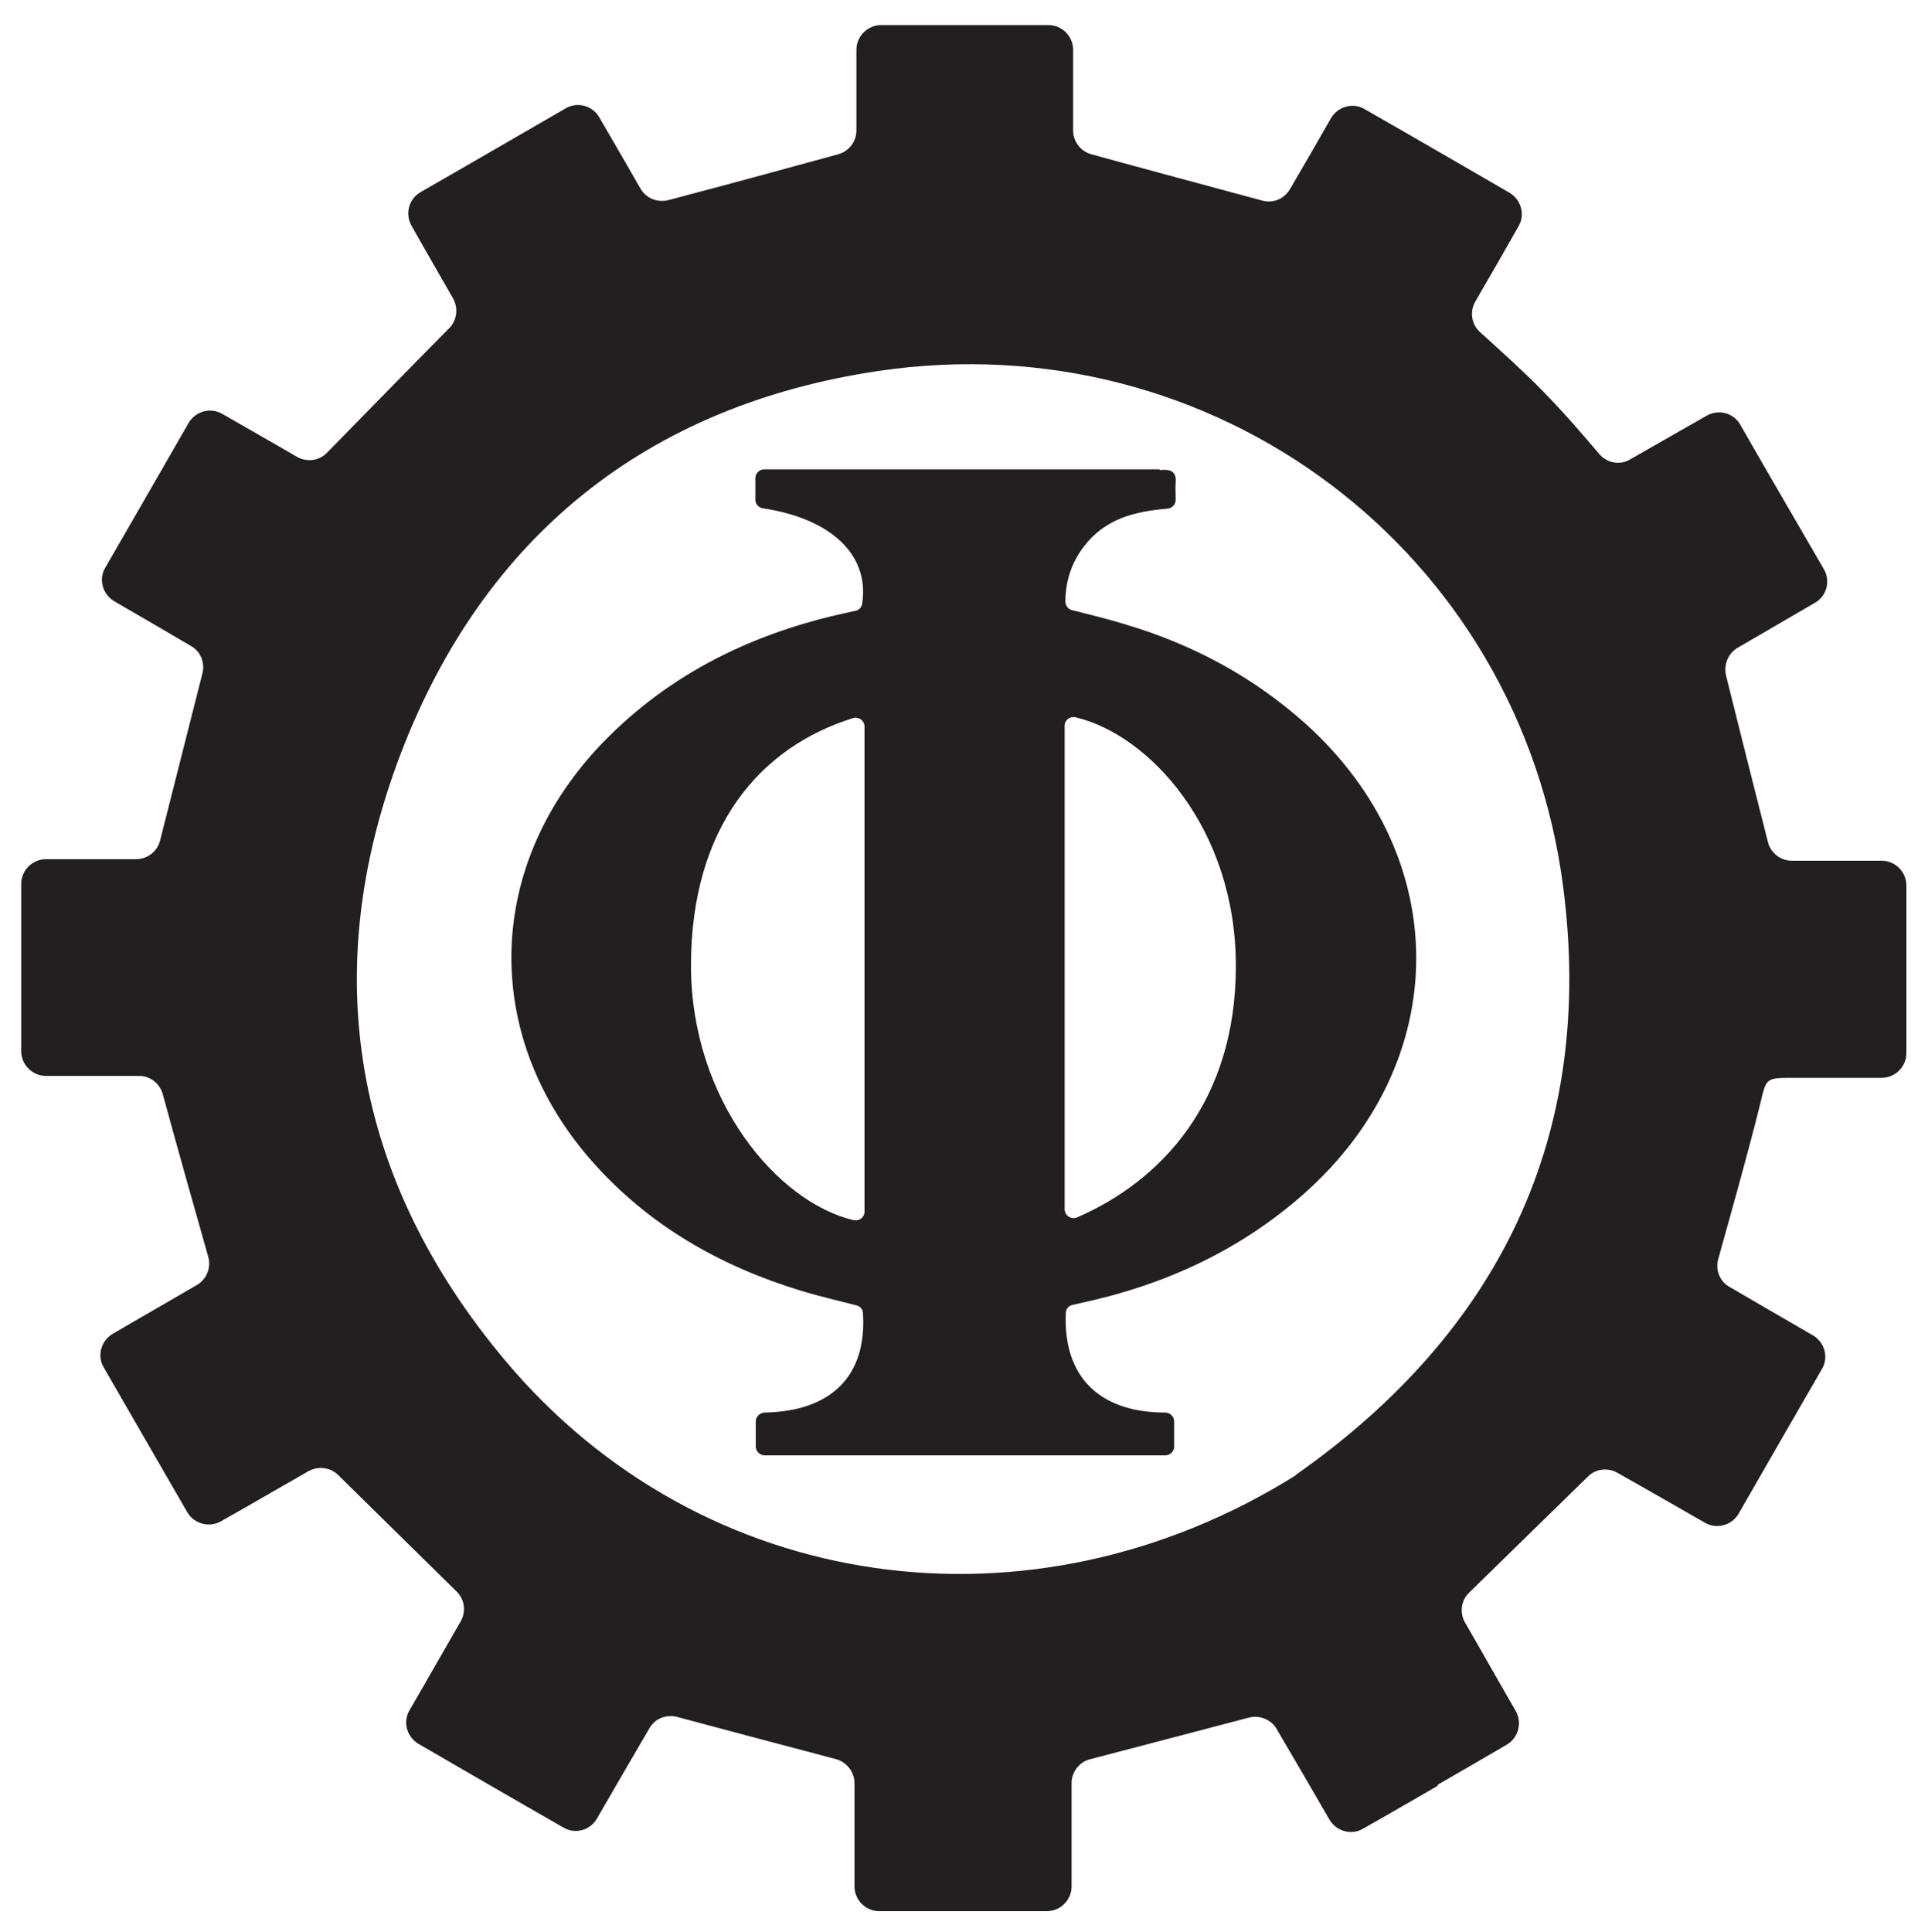 <?xml version="1.0" encoding="UTF-8"?>
<svg xmlns="http://www.w3.org/2000/svg" version="1.1" viewBox="0 0 500 501">
  <defs>
    <style>
      .cls-1 {
        fill: #231f20;
      }
    </style>
  </defs>
  <!-- Generator: Adobe Illustrator 28.7.1, SVG Export Plug-In . SVG Version: 1.2.0 Build 142)  -->
  <g>
    <g id="Layer_1">
      <g id="Layer_1-2" data-name="Layer_1">
        <g id="Layer_1-2">
          <path class="cls-1" d="M373,463c-6.6,3.8-12.9,7.5-19.5,11.2-3,1.8-6.9.7-8.7-2.3-4.6-8-9.2-15.8-13.7-23.5-1.4-2.5-4.4-3.7-7.2-3-13.8,3.6-27.3,7.2-41.2,10.8-2.8.7-4.8,3.3-4.8,6.2v26.8c0,3.5-2.9,6.4-6.4,6.4h-43.5c-3.5,0-6.4-2.9-6.4-6.4v-26.8c0-2.9-2-5.4-4.7-6.2-14-3.7-27.6-7.3-41.4-11-2.8-.7-5.7.5-7.1,3-4.4,7.5-8.9,15.3-13.6,23.4-1.8,3.1-5.7,4.1-8.7,2.3-12.6-7.2-25-14.4-37.6-21.7-3-1.8-4.1-5.7-2.3-8.7,4.6-7.9,9-15.7,13.3-23.1,1.4-2.5,1-5.7-1.1-7.7-10.3-10.1-20.4-20.1-30.7-30.2-2-2-5.2-2.4-7.7-1-7.2,4.1-14.7,8.5-22.7,13-3,1.7-6.9.7-8.7-2.3-7.2-12.5-14.4-24.9-21.7-37.6-1.8-3-.7-6.9,2.3-8.7,7.5-4.4,14.9-8.6,21.9-12.7,2.5-1.5,3.7-4.5,2.9-7.3-4-14.1-7.9-27.9-11.8-42.2-.8-2.8-3.3-4.7-6.1-4.7H11.9c-3.5,0-6.4-2.9-6.4-6.4v-43.4c0-3.5,2.9-6.4,6.4-6.4h23.4c2.9,0,5.5-2,6.2-4.8,3.7-14.6,7.3-28.8,11-43.4.7-2.8-.5-5.7-3-7.1-6.3-3.7-13-7.6-19.9-11.6-3-1.8-4.1-5.7-2.3-8.7,7.2-12.5,14.4-24.9,21.6-37.5,1.8-3.1,5.7-4.1,8.7-2.4,6.7,3.8,13.2,7.6,19.5,11.2,2.5,1.4,5.7,1,7.7-1.1,10.6-10.8,20.9-21.4,31.7-32.3,2-2,2.4-5.2,1-7.7-3.4-6-7.1-12.3-10.8-18.9-1.7-3.1-.7-6.9,2.4-8.7,12.6-7.2,24.9-14.4,37.6-21.7,3-1.8,7-.7,8.7,2.3,3.7,6.3,7.3,12.6,10.7,18.5,1.4,2.5,4.4,3.7,7.2,3,14.8-3.9,29.2-7.8,44.1-11.9,2.8-.8,4.7-3.3,4.7-6.2V12.9c0-3.5,2.9-6.4,6.4-6.4h43.4c3.5,0,6.4,2.9,6.4,6.4v20.9c0,2.9,1.9,5.4,4.7,6.2,14.9,4.1,29.5,8,44.3,12,2.8.8,5.7-.4,7.2-2.9,3.4-5.8,7-12,10.7-18.5,1.8-3,5.7-4.1,8.7-2.3,12.6,7.2,25,14.4,37.6,21.7,3,1.8,4.1,5.7,2.3,8.7-3.7,6.5-7.4,13-11.2,19.5-1.5,2.6-1,5.9,1.2,7.9,5.5,5,11,9.9,16.2,15.2,5.1,5.2,9.9,10.7,14.8,16.5,2,2.3,5.4,2.9,8,1.3,6.5-3.7,13.1-7.5,19.8-11.3,3.1-1.8,7-.7,8.7,2.3,7.2,12.6,14.4,24.9,21.7,37.5,1.8,3.1.7,7-2.3,8.7-6.9,4-13.6,7.9-20.1,11.7-2.4,1.4-3.6,4.3-3,7.1,3.6,14.5,7.2,28.7,10.9,43.3.7,2.8,3.3,4.8,6.2,4.8h23.3c3.5,0,6.4,2.9,6.4,6.4v43.5c0,3.5-2.9,6.4-6.4,6.4h-23c-7.3,0-6.9.1-8.6,7.1-3.3,13.2-7,26.2-10.8,39.9-.8,2.8.4,5.8,2.9,7.2,6.9,4,14.2,8.3,21.7,12.6,3,1.8,4.1,5.7,2.3,8.7-7.2,12.5-14.4,24.9-21.6,37.5-1.8,3.1-5.7,4.1-8.7,2.4-7.7-4.4-15.3-8.8-22.8-13-2.5-1.4-5.6-1-7.6,1-10.3,10.1-20.5,20-30.8,30.1-2.1,2-2.5,5.2-1.1,7.7,4.3,7.4,8.6,15.1,13.2,23,1.7,3,.7,6.9-2.3,8.7-6,3.5-12,7-18.1,10.5M336,382.5c53-37.2,77.7-88.2,69.4-152.4-11.2-87.2-90.5-146.8-177.6-133.9-59.9,8.9-102.3,42.8-123.9,99.3-21.7,56.9-12.1,110.6,27.1,157.3,51,60.8,136.4,72.7,205,29.8h0Z"/>
          <path class="cls-1" d="M300.8,121.9c2.9-.3,4.3.4,4.1,3.2-.1,1.5,0,3,0,4.5,0,1.2-.9,2.2-2.1,2.3-8.5.7-16.2,2.6-21.7,9.8-3.2,4.2-4.8,9-4.8,14.3,0,1,.7,2,1.7,2.2,4.6,1.2,9.3,2.3,13.8,3.7,17.5,5.2,33.2,13.6,46.8,25.8,38.5,34.7,38.2,87.8-.7,122.1-16.5,14.5-35.9,23.4-57.2,28-.9.2-1.7.4-2.6.6-1,.2-1.7,1.1-1.7,2.1-.7,16.5,8.7,25.8,25.8,25.8,1.2,0,2.3,1,2.3,2.3v6.5c0,1.2-1,2.3-2.3,2.3h-103.9c-1.2,0-2.3-1-2.3-2.3v-6.5c0-1.2,1-2.2,2.2-2.3,17.4-.3,26.6-9.5,25.6-25.7,0-1-.7-1.9-1.7-2.1-4.7-1.2-9.4-2.3-14.1-3.7-21.1-6.4-39.8-17-54.5-33.7-28.9-32.8-27.7-77.1,3-108.7,17.5-18,39.2-28.4,63.5-33.6.6-.1,1.2-.3,1.9-.4.9-.2,1.6-1,1.7-1.9,1.9-12.5-7.9-22-25.8-24.7-1.1-.2-1.9-1.1-1.9-2.2v-5.6c0-1.2,1-2.3,2.3-2.3h102.5M224.2,303.5v-115.1c0-1.5-1.5-2.6-2.9-2.2-24.3,7.5-42.1,28.4-42.1,64.2,0,35,22.6,61.5,42.2,66,1.4.3,2.8-.7,2.8-2.2v-10.9M276.1,299.5v14.1c0,1.6,1.7,2.7,3.2,2.1,21.7-9.4,41.2-29.9,41.2-65.2,0-35.7-22.5-60-41.6-64.5-1.4-.3-2.8.7-2.8,2.2v111.3h0Z"/>
        </g>
      </g>
    </g>
  </g>
</svg>
